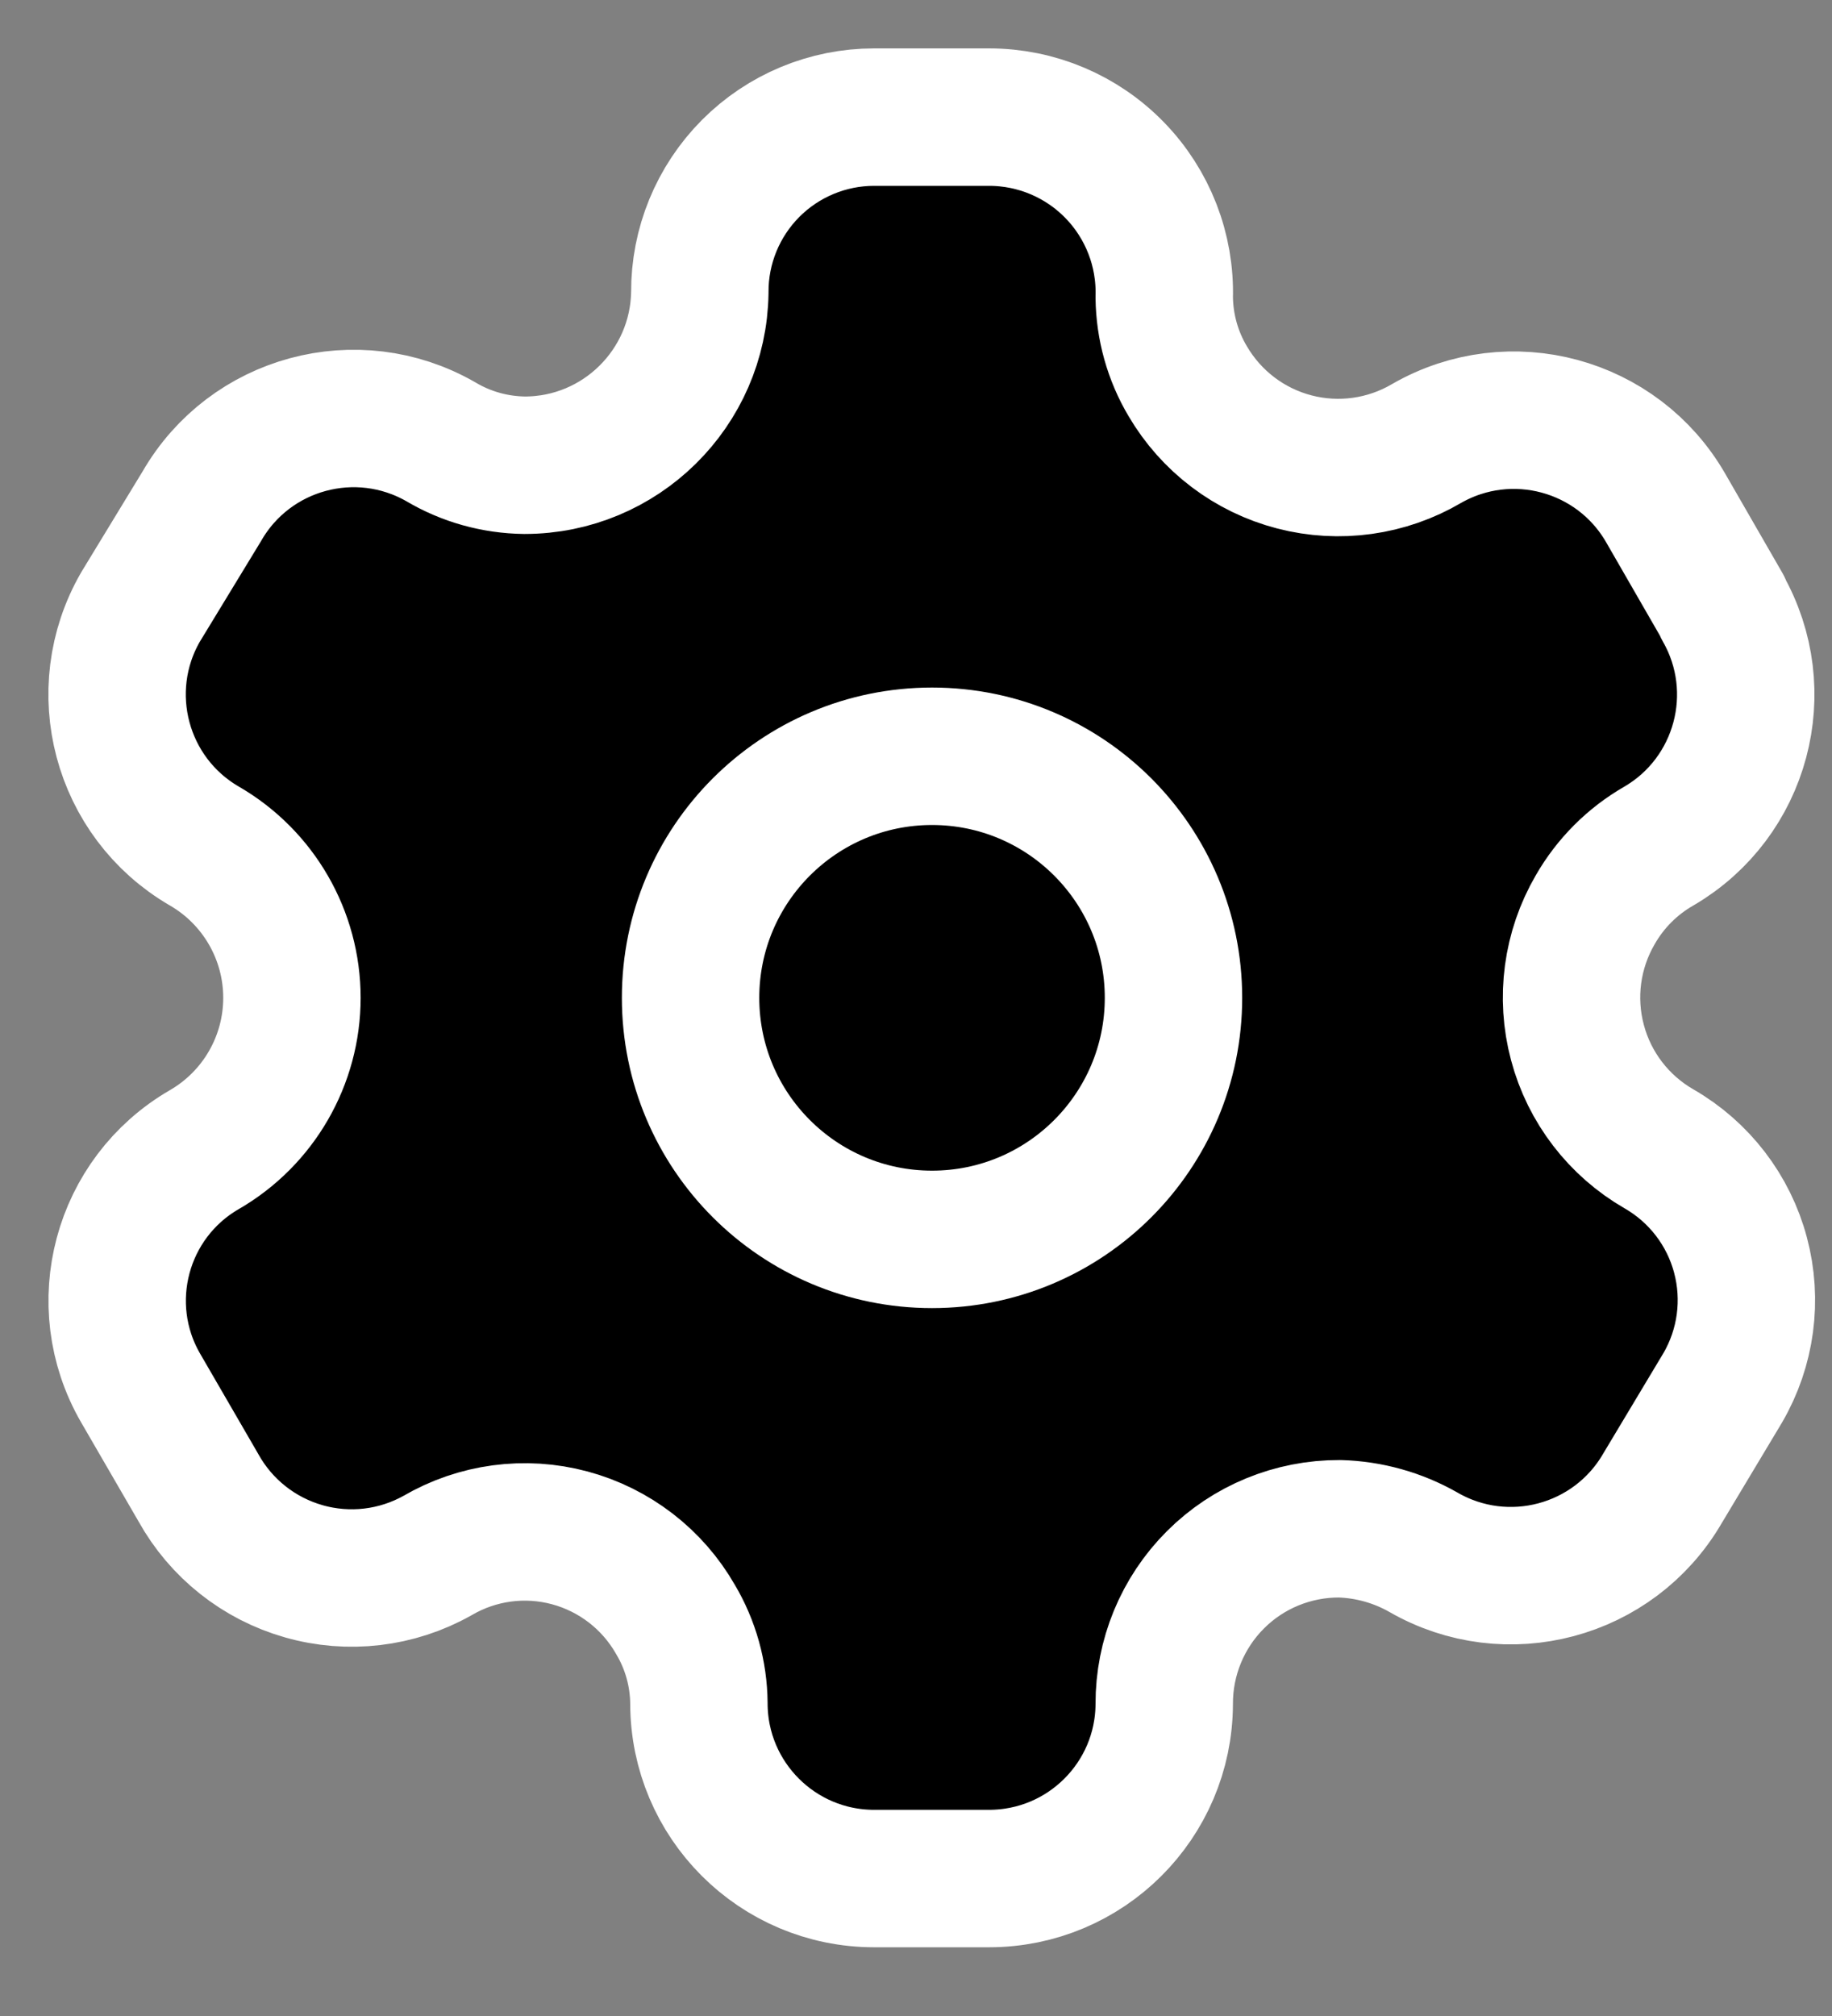 <svg width="20" height="22" viewBox="0 0 20 22" fill="none" xmlns="http://www.w3.org/2000/svg">
<rect x="0" y="0" width="20" height="22" fill="#808080" stroke="none"/>
<path fill-rule="evenodd" clip-rule="evenodd" d="M18.807 6.624L18.184 5.543C17.658 4.63 16.491 4.314 15.575 4.839C15.14 5.095 14.62 5.168 14.131 5.041C13.641 4.914 13.223 4.597 12.967 4.161C12.802 3.884 12.714 3.568 12.71 3.246C12.725 2.729 12.53 2.228 12.17 1.858C11.81 1.487 11.315 1.278 10.797 1.278H9.543C9.037 1.278 8.551 1.48 8.194 1.839C7.837 2.198 7.637 2.685 7.64 3.191C7.625 4.237 6.772 5.077 5.727 5.077C5.404 5.073 5.088 4.985 4.811 4.82C3.896 4.296 2.729 4.611 2.203 5.525L1.534 6.624C1.008 7.536 1.319 8.703 2.23 9.232C2.822 9.574 3.187 10.206 3.187 10.889C3.187 11.572 2.822 12.204 2.23 12.546C1.321 13.072 1.009 14.235 1.534 15.145L2.166 16.235C2.413 16.68 2.827 17.008 3.316 17.147C3.806 17.287 4.331 17.225 4.775 16.976C5.211 16.721 5.731 16.651 6.219 16.782C6.707 16.913 7.123 17.233 7.374 17.672C7.539 17.949 7.627 18.265 7.63 18.587C7.63 19.643 8.487 20.5 9.543 20.5H10.797C11.851 20.5 12.706 19.649 12.71 18.596C12.708 18.088 12.909 17.6 13.268 17.241C13.627 16.881 14.116 16.681 14.624 16.683C14.945 16.692 15.26 16.78 15.539 16.939C16.452 17.465 17.618 17.154 18.148 16.244L18.807 15.145C19.062 14.707 19.132 14.186 19.001 13.696C18.871 13.207 18.55 12.789 18.111 12.537C17.672 12.284 17.351 11.867 17.221 11.377C17.09 10.887 17.16 10.366 17.415 9.928C17.581 9.638 17.821 9.398 18.111 9.232C19.016 8.703 19.326 7.543 18.807 6.633V6.624Z" fill="black" stroke="white" stroke-width="1.5" stroke-linecap="round" stroke-linejoin="round"/>
<circle cx="10.175" cy="10.889" r="2.636" stroke="white" stroke-width="1.5" stroke-linecap="round" stroke-linejoin="round"/>
</svg>

